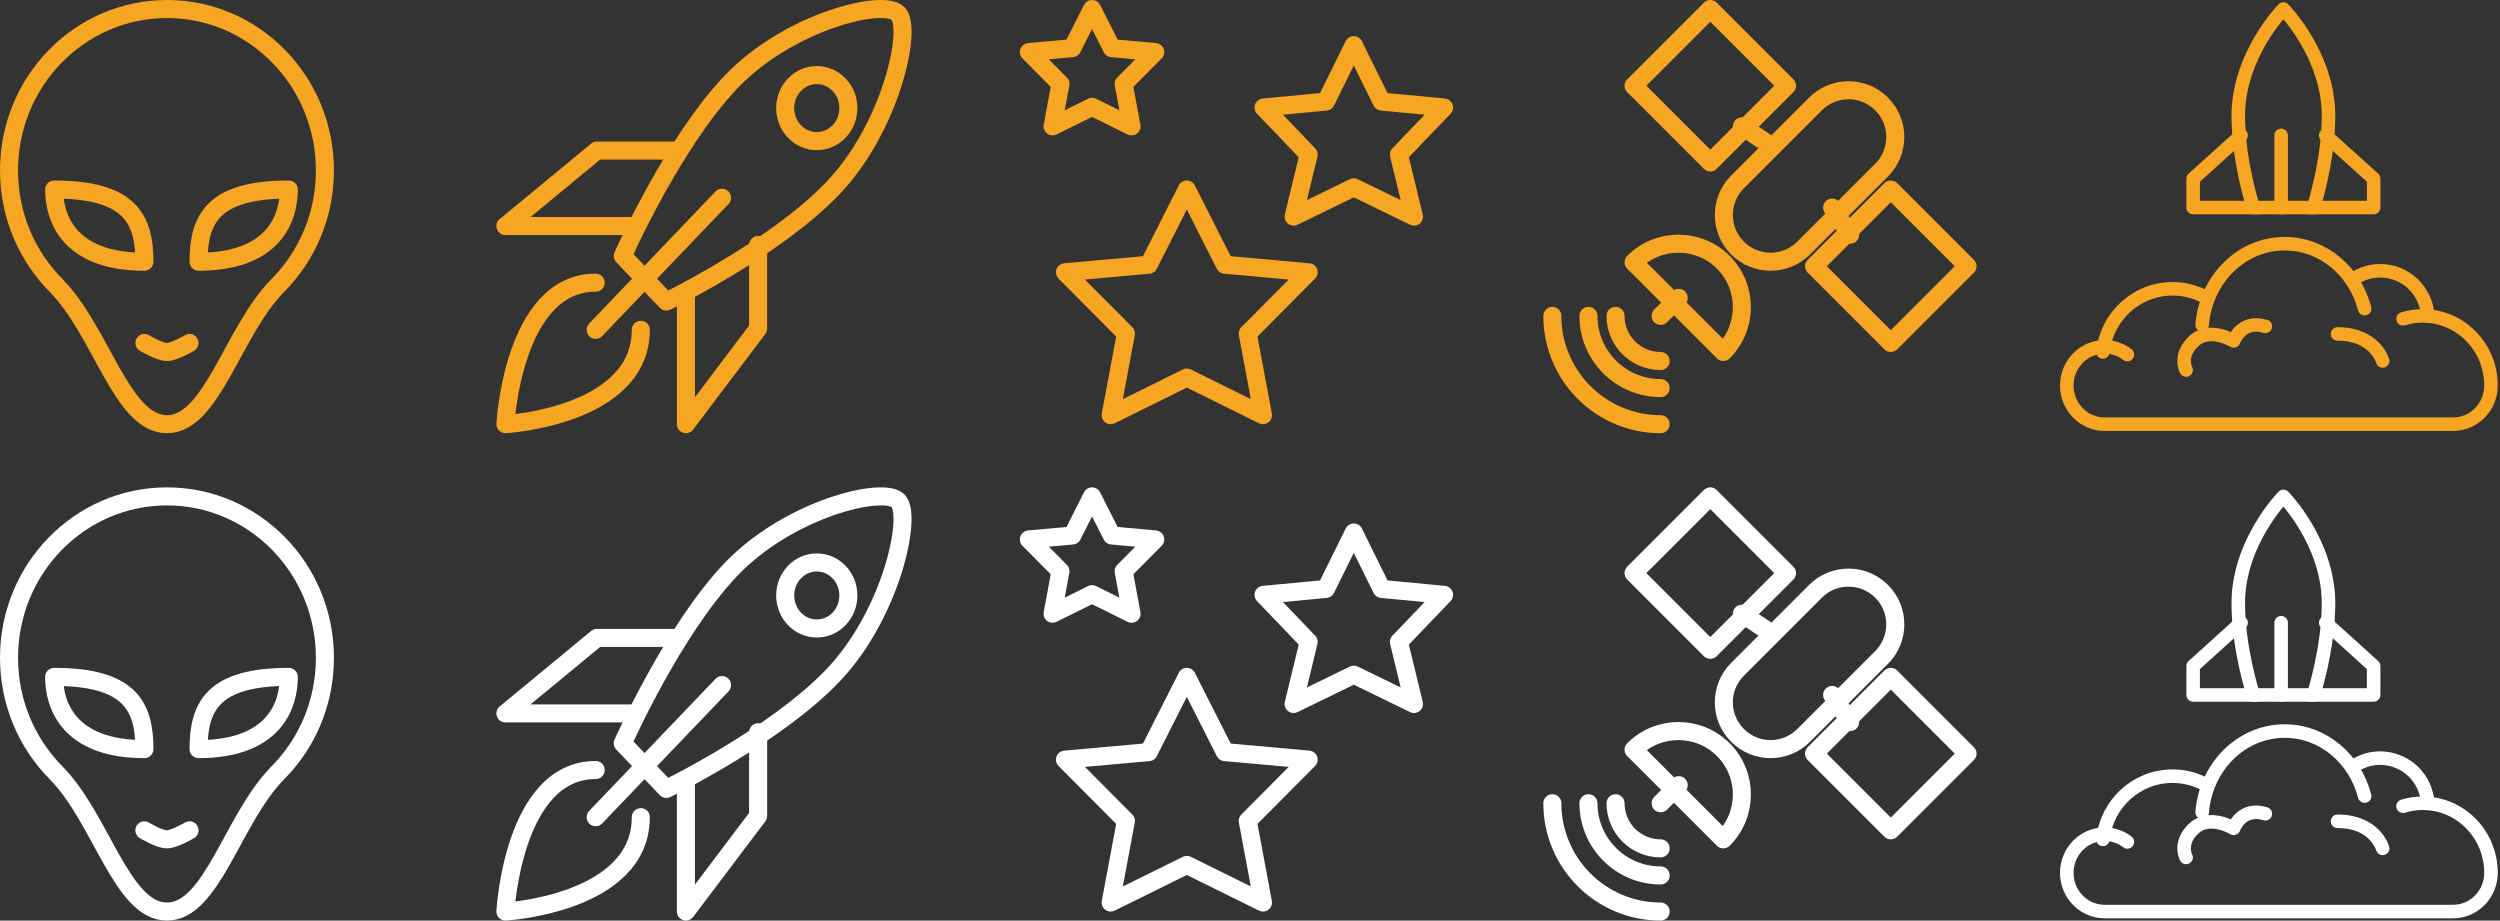 <?xml version="1.0" encoding="UTF-8" standalone="no"?>
<svg width="277px" height="102px" viewBox="0 0 277 102" version="1.1" xmlns="http://www.w3.org/2000/svg" xmlns:xlink="http://www.w3.org/1999/xlink">
    <rect x="0" y="0" width="277" height="102" fill="#333333" stroke="none"/>
    <!-- Generator: Sketch 3.7 (28169) - http://www.bohemiancoding.com/sketch -->
    <title>Header</title>
    <desc>Created with Sketch.</desc>
    <defs></defs>
    <g id="Page-1" stroke="none" stroke-width="1" fill="none" fill-rule="evenodd" stroke-linecap="round" stroke-linejoin="round">
        <g id="Artboard-1" transform="translate(401, 253) scale(1, -1) translate(-401, -253) translate(-99, -97)">
            <g id="Header" transform="translate(237.5, 552) scale(1, -1) translate(-237.5, -552) translate(100, 502)">
                <g id="Who" stroke-width="2">
                    <g id="spa-alien" transform="translate(0, 54)" stroke="#FFFFFF">
                        <path d="M29.729,30.685 C32.981,27.437 35,22.904 35,17.889 C35,8.009 27.165,0 17.5,0 C7.835,0 0,8.009 0,17.889 C0,22.895 2.013,27.423 5.257,30.669 L5.253,30.667 C10.253,35.778 12.5,46 17.5,46 C22.5,46 24.746,35.778 29.746,30.667 L29.729,30.685 L29.729,30.685 Z" id="Stroke-416"></path>
                        <path d="M15,37 C15,37 16.628,38 17.5,38 C18.295,38 20,37 20,37" id="Stroke-417"></path>
                        <path d="M31,20 C31,23.2 29.333,28 21,28 C21,23.2 22.667,20 31,20 L31,20 Z" id="Stroke-418"></path>
                        <path d="M5,20 C5,23.2 6.667,28 15,28 C15,23.2 13.333,20 5,20 L5,20 Z" id="Stroke-419"></path>
                    </g>
                    <g id="spa-alien" stroke="#F6A623">
                        <path d="M29.729,30.685 C32.981,27.437 35,22.904 35,17.889 C35,8.009 27.165,0 17.5,0 C7.835,0 0,8.009 0,17.889 C0,22.895 2.013,27.423 5.257,30.669 L5.253,30.667 C10.253,35.778 12.5,46 17.5,46 C22.5,46 24.746,35.778 29.746,30.667 L29.729,30.685 L29.729,30.685 Z" id="Stroke-416"></path>
                        <path d="M15,37 C15,37 16.628,38 17.5,38 C18.295,38 20,37 20,37" id="Stroke-417"></path>
                        <path d="M31,20 C31,23.2 29.333,28 21,28 C21,23.2 22.667,20 31,20 L31,20 Z" id="Stroke-418"></path>
                        <path d="M5,20 C5,23.2 6.667,28 15,28 C15,23.2 13.333,20 5,20 L5,20 Z" id="Stroke-419"></path>
                    </g>
                </g>
                <g id="Tech" transform="translate(55, 0)" stroke-width="2">
                    <g id="spa-rocket" transform="translate(0, 54)" stroke="#FFFFFF">
                        <path d="M43.517,0.505 C41.908,-1.178 31.445,1.346 25.006,8.077 C18.568,14.808 13,27.36 13,27.36 L17.829,32.409 C17.829,32.409 29.835,26.588 36.274,19.857 C42.713,13.126 45.127,2.187 43.517,0.505 L43.517,0.505 Z" id="Stroke-90"></path>
                        <polyline id="Stroke-91" points="19 15.682 10.136 15.682 0 24.045 14.004 24.045"></polyline>
                        <polyline id="Stroke-92" points="28 26.136 28 35.403 20 46 20 31.36"></polyline>
                        <path d="M10,35.545 L24,20.909" id="Stroke-93"></path>
                        <path d="M38,10.977 C38,12.998 36.433,14.636 34.5,14.636 C32.567,14.636 31,12.998 31,10.977 C31,8.957 32.567,7.318 34.5,7.318 C36.433,7.318 38,8.957 38,10.977 L38,10.977 Z" id="Stroke-94"></path>
                        <path d="M15,35.545 C15,45.129 0,46 0,46 C0,46 0.833,30.318 10,30.318" id="Stroke-95"></path>
                    </g>
                    <g id="spa-rocket" stroke="#F6A623">
                        <path d="M43.517,0.505 C41.908,-1.178 31.445,1.346 25.006,8.077 C18.568,14.808 13,27.36 13,27.36 L17.829,32.409 C17.829,32.409 29.835,26.588 36.274,19.857 C42.713,13.126 45.127,2.187 43.517,0.505 L43.517,0.505 Z" id="Stroke-90"></path>
                        <polyline id="Stroke-91" points="19 15.682 10.136 15.682 0 24.045 14.004 24.045"></polyline>
                        <polyline id="Stroke-92" points="28 26.136 28 35.403 20 46 20 31.36"></polyline>
                        <path d="M10,35.545 L24,20.909" id="Stroke-93"></path>
                        <path d="M38,10.977 C38,12.998 36.433,14.636 34.5,14.636 C32.567,14.636 31,12.998 31,10.977 C31,8.957 32.567,7.318 34.5,7.318 C36.433,7.318 38,8.957 38,10.977 L38,10.977 Z" id="Stroke-94"></path>
                        <path d="M15,35.545 C15,45.129 0,46 0,46 C0,46 0.833,30.318 10,30.318" id="Stroke-95"></path>
                    </g>
                </g>
                <g id="Port" transform="translate(113, 0)" stroke-width="2">
                    <g id="spa-stars" transform="translate(0, 54)" stroke="#FFFFFF">
                        <polygon id="Stroke-123" points="17.5 20 21.719 28.333 31 29.167 24.25 35.955 25.938 45 17.5 40.833 9.062 45 10.75 35.955 4 29.167 13.281 28.333"></polygon>
                        <polygon id="Stroke-124" points="7 0 9.188 4.333 14 4.767 10.5 8.296 11.375 13 7 10.833 2.625 13 3.5 8.296 0 4.767 4.812 4.333"></polygon>
                        <polygon id="Stroke-125" points="36 4 39.09 10.254 46 10.909 41 16.126 42.667 23 36 19.754 29.333 23 31 16.126 26 10.909 32.91 10.254"></polygon>
                    </g>
                    <g id="spa-stars" stroke="#F6A623">
                        <polygon id="Stroke-123" points="17.5 20 21.719 28.333 31 29.167 24.25 35.955 25.938 45 17.5 40.833 9.062 45 10.75 35.955 4 29.167 13.281 28.333"></polygon>
                        <polygon id="Stroke-124" points="7 0 9.188 4.333 14 4.767 10.5 8.296 11.375 13 7 10.833 2.625 13 3.5 8.296 0 4.767 4.812 4.333"></polygon>
                        <polygon id="Stroke-125" points="36 4 39.09 10.254 46 10.909 41 16.126 42.667 23 36 19.754 29.333 23 31 16.126 26 10.909 32.91 10.254"></polygon>
                    </g>
                </g>
                <g id="Cont" transform="translate(171, 0)" stroke-width="2">
                    <g id="spa-satellite" transform="translate(0, 54)" stroke="#FFFFFF">
                        <path d="M9,28.059 C11.746,25.314 16.196,25.314 18.941,28.059 C21.686,30.804 21.686,35.255 18.941,38 L9,28.059 L9,28.059 Z" id="Stroke-451"></path>
                        <path d="M14,32 L12,34" id="Stroke-452"></path>
                        <polygon id="Stroke-453" points="26 8.5 17.5 17 9 8.5 17.5 0"></polygon>
                        <polygon id="Stroke-454" points="46 28.5 37.5 37 29 28.5 37.5 20"></polygon>
                        <path d="M7,34 C7,36.762 9.239,39 12,39" id="Stroke-455"></path>
                        <path d="M4,34 C4,38.418 7.582,42 12,42" id="Stroke-456"></path>
                        <path d="M0,34 C0,40.627 5.373,46 12,46" id="Stroke-457"></path>
                        <path d="M33,25 L31,22" id="Stroke-458"></path>
                        <path d="M24,15 L21,13" id="Stroke-459"></path>
                        <path d="M29.155,10.518 C31.178,8.494 34.459,8.494 36.482,10.518 C38.506,12.542 38.506,15.823 36.482,17.845 L27.845,26.482 C25.823,28.506 22.542,28.506 20.518,26.482 C18.494,24.459 18.494,21.178 20.518,19.155 L29.155,10.518 L29.155,10.518 Z" id="Stroke-460"></path>
                    </g>
                    <g id="spa-satellite" stroke="#F6A623">
                        <path d="M9,28.059 C11.746,25.314 16.196,25.314 18.941,28.059 C21.686,30.804 21.686,35.255 18.941,38 L9,28.059 L9,28.059 Z" id="Stroke-451"></path>
                        <path d="M14,32 L12,34" id="Stroke-452"></path>
                        <polygon id="Stroke-453" points="26 8.5 17.5 17 9 8.5 17.5 0"></polygon>
                        <polygon id="Stroke-454" points="46 28.5 37.5 37 29 28.5 37.5 20"></polygon>
                        <path d="M7,34 C7,36.762 9.239,39 12,39" id="Stroke-455"></path>
                        <path d="M4,34 C4,38.418 7.582,42 12,42" id="Stroke-456"></path>
                        <path d="M0,34 C0,40.627 5.373,46 12,46" id="Stroke-457"></path>
                        <path d="M33,25 L31,22" id="Stroke-458"></path>
                        <path d="M24,15 L21,13" id="Stroke-459"></path>
                        <path d="M29.155,10.518 C31.178,8.494 34.459,8.494 36.482,10.518 C38.506,12.542 38.506,15.823 36.482,17.845 L27.845,26.482 C25.823,28.506 22.542,28.506 20.518,26.482 C18.494,24.459 18.494,21.178 20.518,19.155 L29.155,10.518 L29.155,10.518 Z" id="Stroke-460"></path>
                    </g>
                </g>
                <g id="@" transform="translate(228, 0)" stroke-width="1.5">
                    <g id="spa-launch" transform="translate(0, 54)" stroke="#FFFFFF">
                        <path d="M27.333,22 L20.667,22 C20.667,22 19,16.922 19,11.847 C19,5.077 24,0 24,0 C24,0 29,5.077 29,11.845 C29,16.922 27.333,22 27.333,22 L27.333,22 Z" id="Stroke-96"></path>
                        <path d="M23.75,14 L23.75,22" id="Stroke-97"></path>
                        <polyline id="Stroke-98" points="21 22 14 22 14 18.8 19.31 14"></polyline>
                        <polyline id="Stroke-99" points="27 22 34 22 34 18.8 28.69 14"></polyline>
                        <path d="M15,35 C15.391,29.959 19.339,26 24.149,26 C28.371,26 31.927,29.049 33,33.201" id="Stroke-100"></path>
                        <path d="M40,34 C39.821,31.174 37.516,29 34.713,29 C33.721,29 32.793,29.28 32,29.767" id="Stroke-101"></path>
                        <path d="M35,39 C35,39 34.167,36 30,36" id="Stroke-102"></path>
                        <path d="M22,35.164 C19.366,34.359 18.488,36.776 18.488,36.776 C18.488,36.776 15.854,35.164 14.098,36.776 C12.341,38.388 13.22,40 13.22,40" id="Stroke-103"></path>
                        <path d="M6.713,38.284 C6.012,37.747 5.141,37.429 4.196,37.429 C1.879,37.429 0,39.348 0,41.714 C0,44.082 1.879,46 4.196,46 L42.804,46 C45.122,46 47,44.082 47,41.714 C47,37.454 43.619,34 39.446,34 C38.685,34 37.949,34.116 37.256,34.329" id="Stroke-104"></path>
                        <path d="M15,31.74 C14.002,31.266 12.887,31 11.711,31 C7.716,31 4.426,34.063 4,38" id="Stroke-105"></path>
                    </g>
                    <g id="spa-launch" stroke="#F6A623">
                        <path d="M27.333,22 L20.667,22 C20.667,22 19,16.922 19,11.847 C19,5.077 24,0 24,0 C24,0 29,5.077 29,11.845 C29,16.922 27.333,22 27.333,22 L27.333,22 Z" id="Stroke-96"></path>
                        <path d="M23.75,14 L23.75,22" id="Stroke-97"></path>
                        <polyline id="Stroke-98" points="21 22 14 22 14 18.8 19.31 14"></polyline>
                        <polyline id="Stroke-99" points="27 22 34 22 34 18.8 28.69 14"></polyline>
                        <path d="M15,35 C15.391,29.959 19.339,26 24.149,26 C28.371,26 31.927,29.049 33,33.201" id="Stroke-100"></path>
                        <path d="M40,34 C39.821,31.174 37.516,29 34.713,29 C33.721,29 32.793,29.28 32,29.767" id="Stroke-101"></path>
                        <path d="M35,39 C35,39 34.167,36 30,36" id="Stroke-102"></path>
                        <path d="M22,35.164 C19.366,34.359 18.488,36.776 18.488,36.776 C18.488,36.776 15.854,35.164 14.098,36.776 C12.341,38.388 13.22,40 13.22,40" id="Stroke-103"></path>
                        <path d="M6.713,38.284 C6.012,37.747 5.141,37.429 4.196,37.429 C1.879,37.429 0,39.348 0,41.714 C0,44.082 1.879,46 4.196,46 L42.804,46 C45.122,46 47,44.082 47,41.714 C47,37.454 43.619,34 39.446,34 C38.685,34 37.949,34.116 37.256,34.329" id="Stroke-104"></path>
                        <path d="M15,31.74 C14.002,31.266 12.887,31 11.711,31 C7.716,31 4.426,34.063 4,38" id="Stroke-105"></path>
                    </g>
                </g>
            </g>
        </g>
    </g>
</svg>